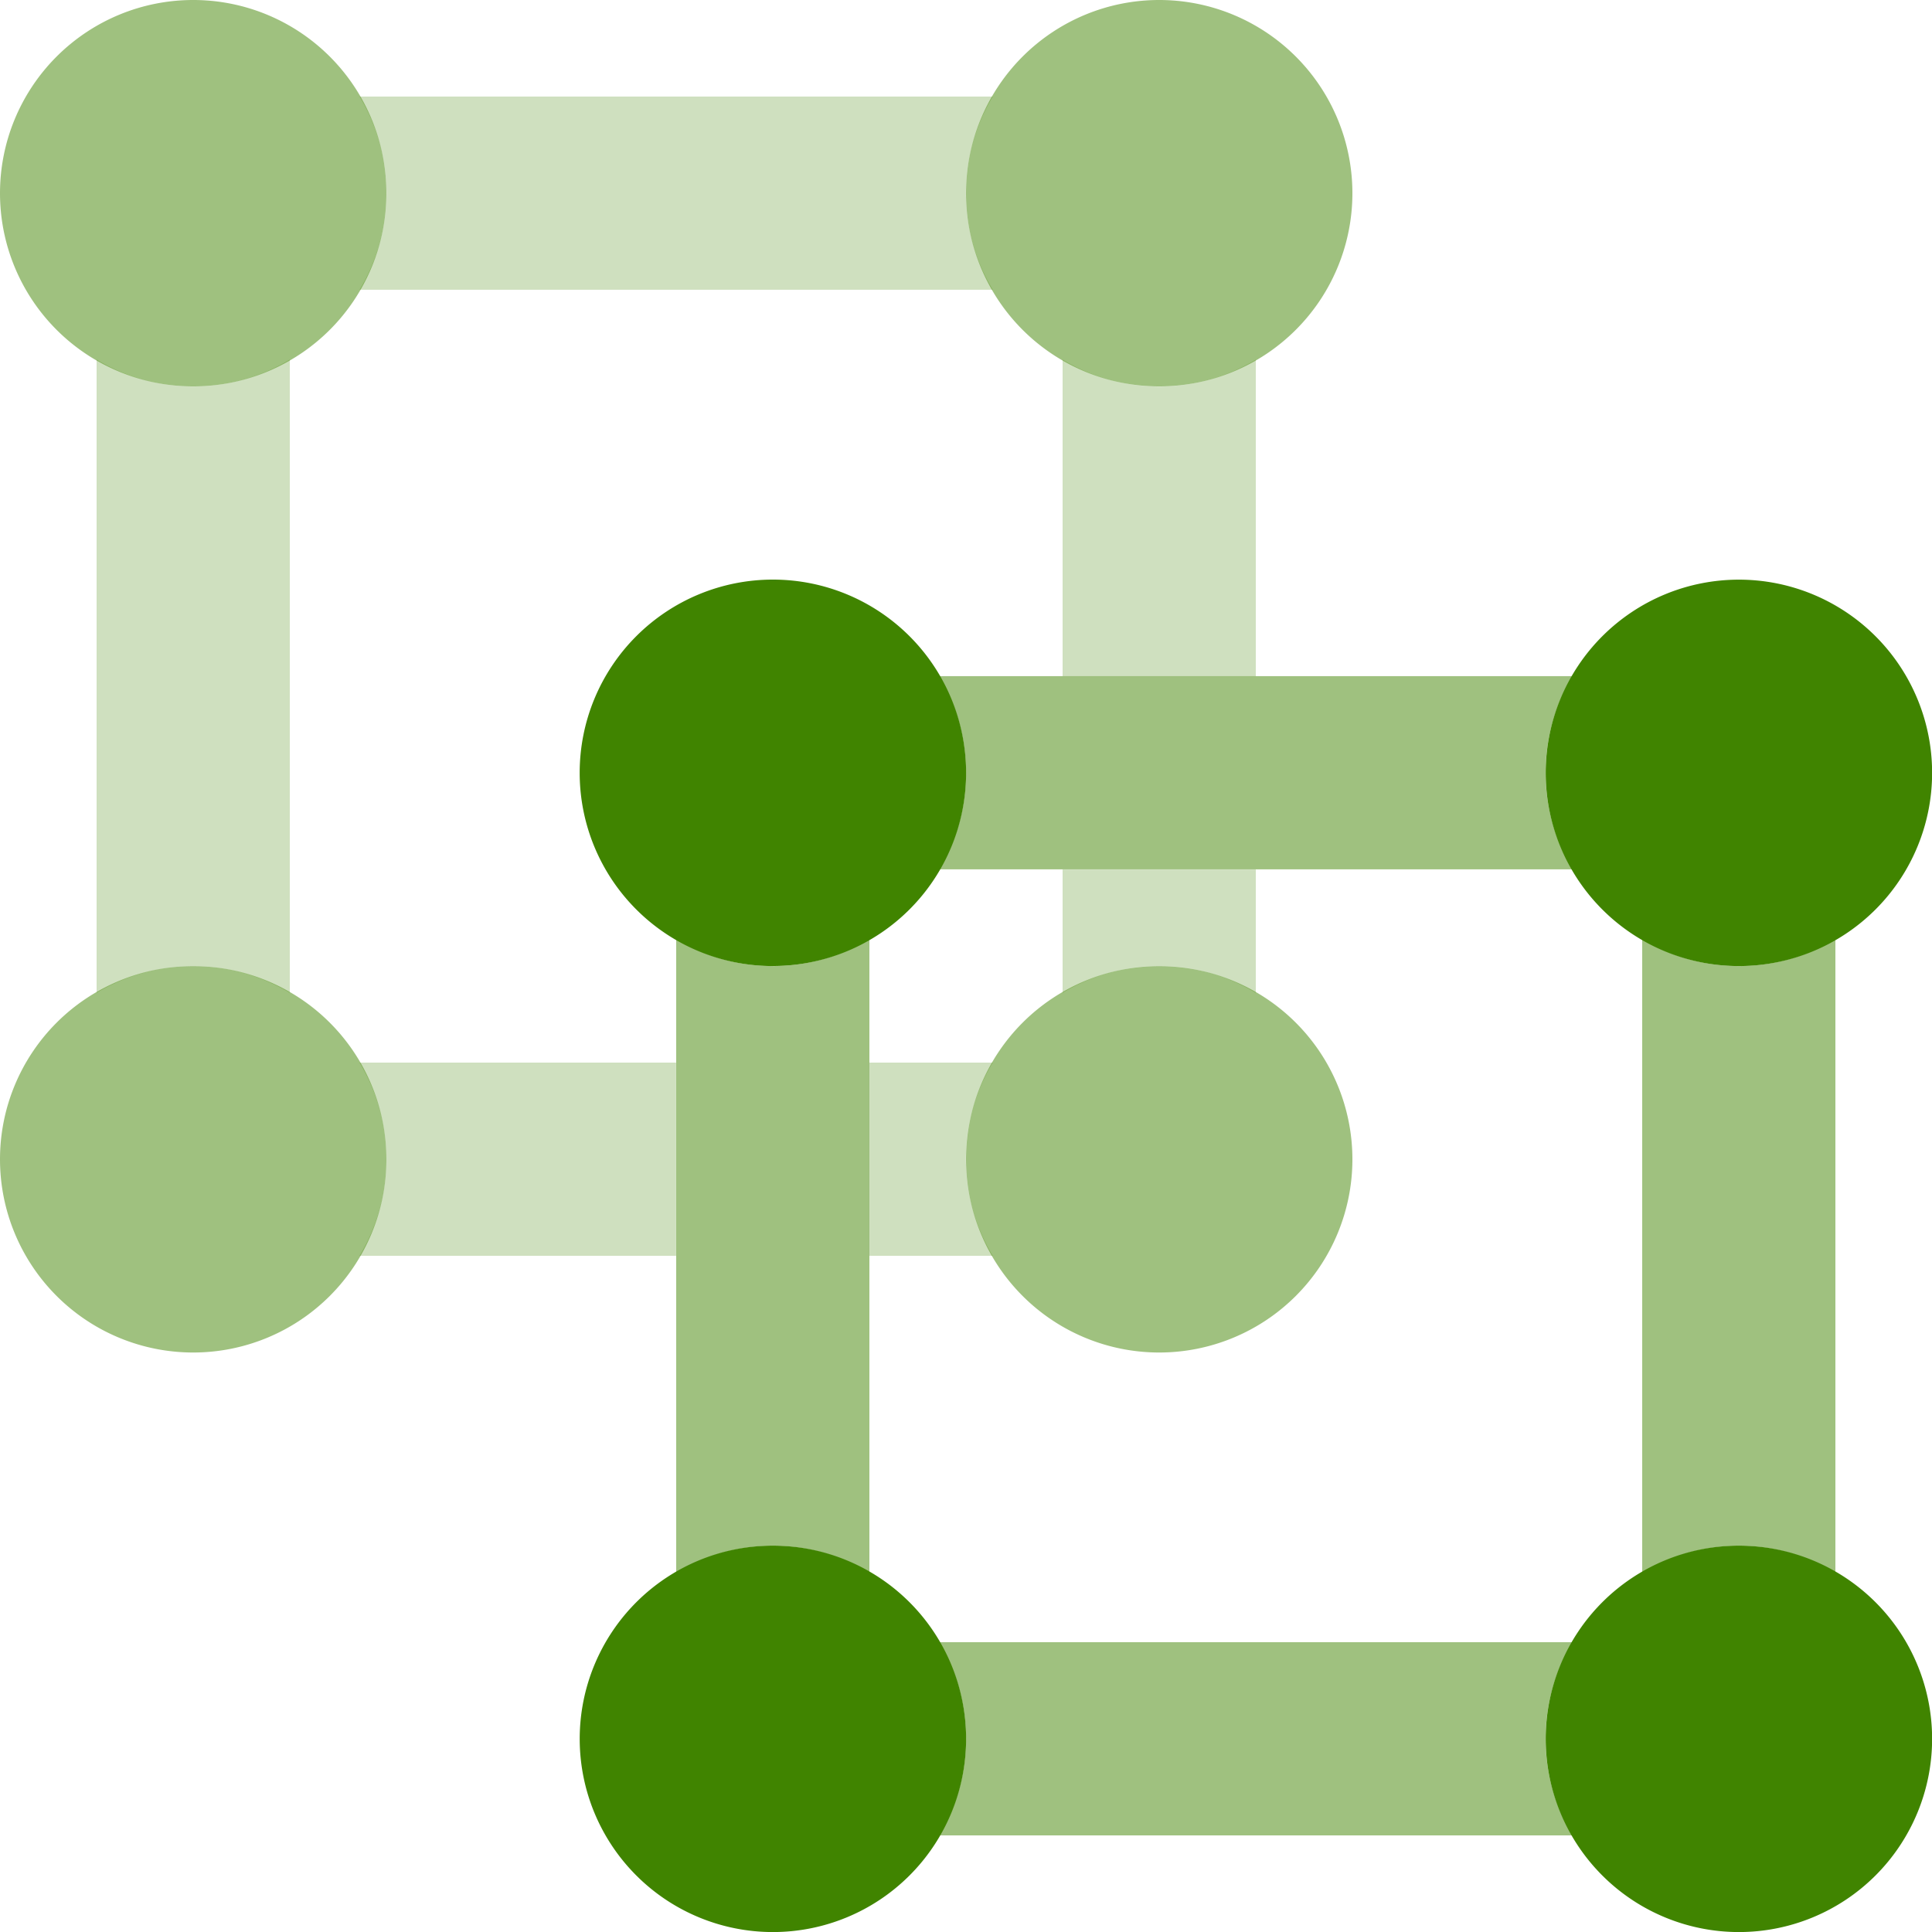 <svg width="36" height="36" fill="none" xmlns="http://www.w3.org/2000/svg"><path opacity=".5" d="M3.6 25.202a3.6 3.6 0 110-7.2 3.6 3.6 0 010 7.2zM3.6 7.2a3.6 3.6 0 110-7.2 3.6 3.6 0 010 7.2zm18 0a3.6 3.6 0 110-7.2 3.6 3.6 0 010 7.2zm0 18.002a3.6 3.6 0 110-7.2 3.6 3.6 0 010 7.2z" fill="#408400"/><path d="M14.402 36.001a3.6 3.6 0 110-7.2 3.6 3.6 0 010 7.2zm0-18a3.6 3.6 0 110-7.201 3.6 3.6 0 010 7.2zm18 0a3.6 3.6 0 110-7.2 3.6 3.6 0 010 7.2zm0 18a3.6 3.6 0 110-7.2 3.6 3.6 0 010 7.2z" fill="#408400"/><path opacity=".25" d="M18.5 5.4a3.485 3.485 0 010-3.601H6.7a3.485 3.485 0 010 3.6h11.8zM3.6 18a3.563 3.563 0 011.8.5V6.7a3.485 3.485 0 01-3.6 0v11.8a3.563 3.563 0 011.8-.5z" fill="#408400"/><path opacity=".5" d="M32.4 28.801a3.564 3.564 0 011.8.5V17.5a3.485 3.485 0 01-3.6 0v11.802a3.564 3.564 0 011.8-.5zm-18 0a3.564 3.564 0 011.8.5V17.5a3.485 3.485 0 01-3.6 0v11.802a3.565 3.565 0 011.8-.5z" fill="#408400"/><path opacity=".25" d="M18.5 19.8h-2.301v3.6h2.3a3.485 3.485 0 010-3.6zm-5.901 3.6v-3.6h-5.9a3.485 3.485 0 010 3.6h5.9z" fill="#408400"/><path opacity=".5" d="M29.301 30.6H17.5a3.485 3.485 0 010 3.6h11.801a3.485 3.485 0 010-3.6zm0-14.401a3.485 3.485 0 010-3.6H17.5a3.485 3.485 0 010 3.6h11.801z" fill="#408400"/><path opacity=".25" d="M23.4 12.601v-5.9a3.485 3.485 0 01-3.6 0v5.9h3.6zm-3.6 3.6v2.3a3.485 3.485 0 013.6 0v-2.3h-3.6z" fill="#408400"/></svg>